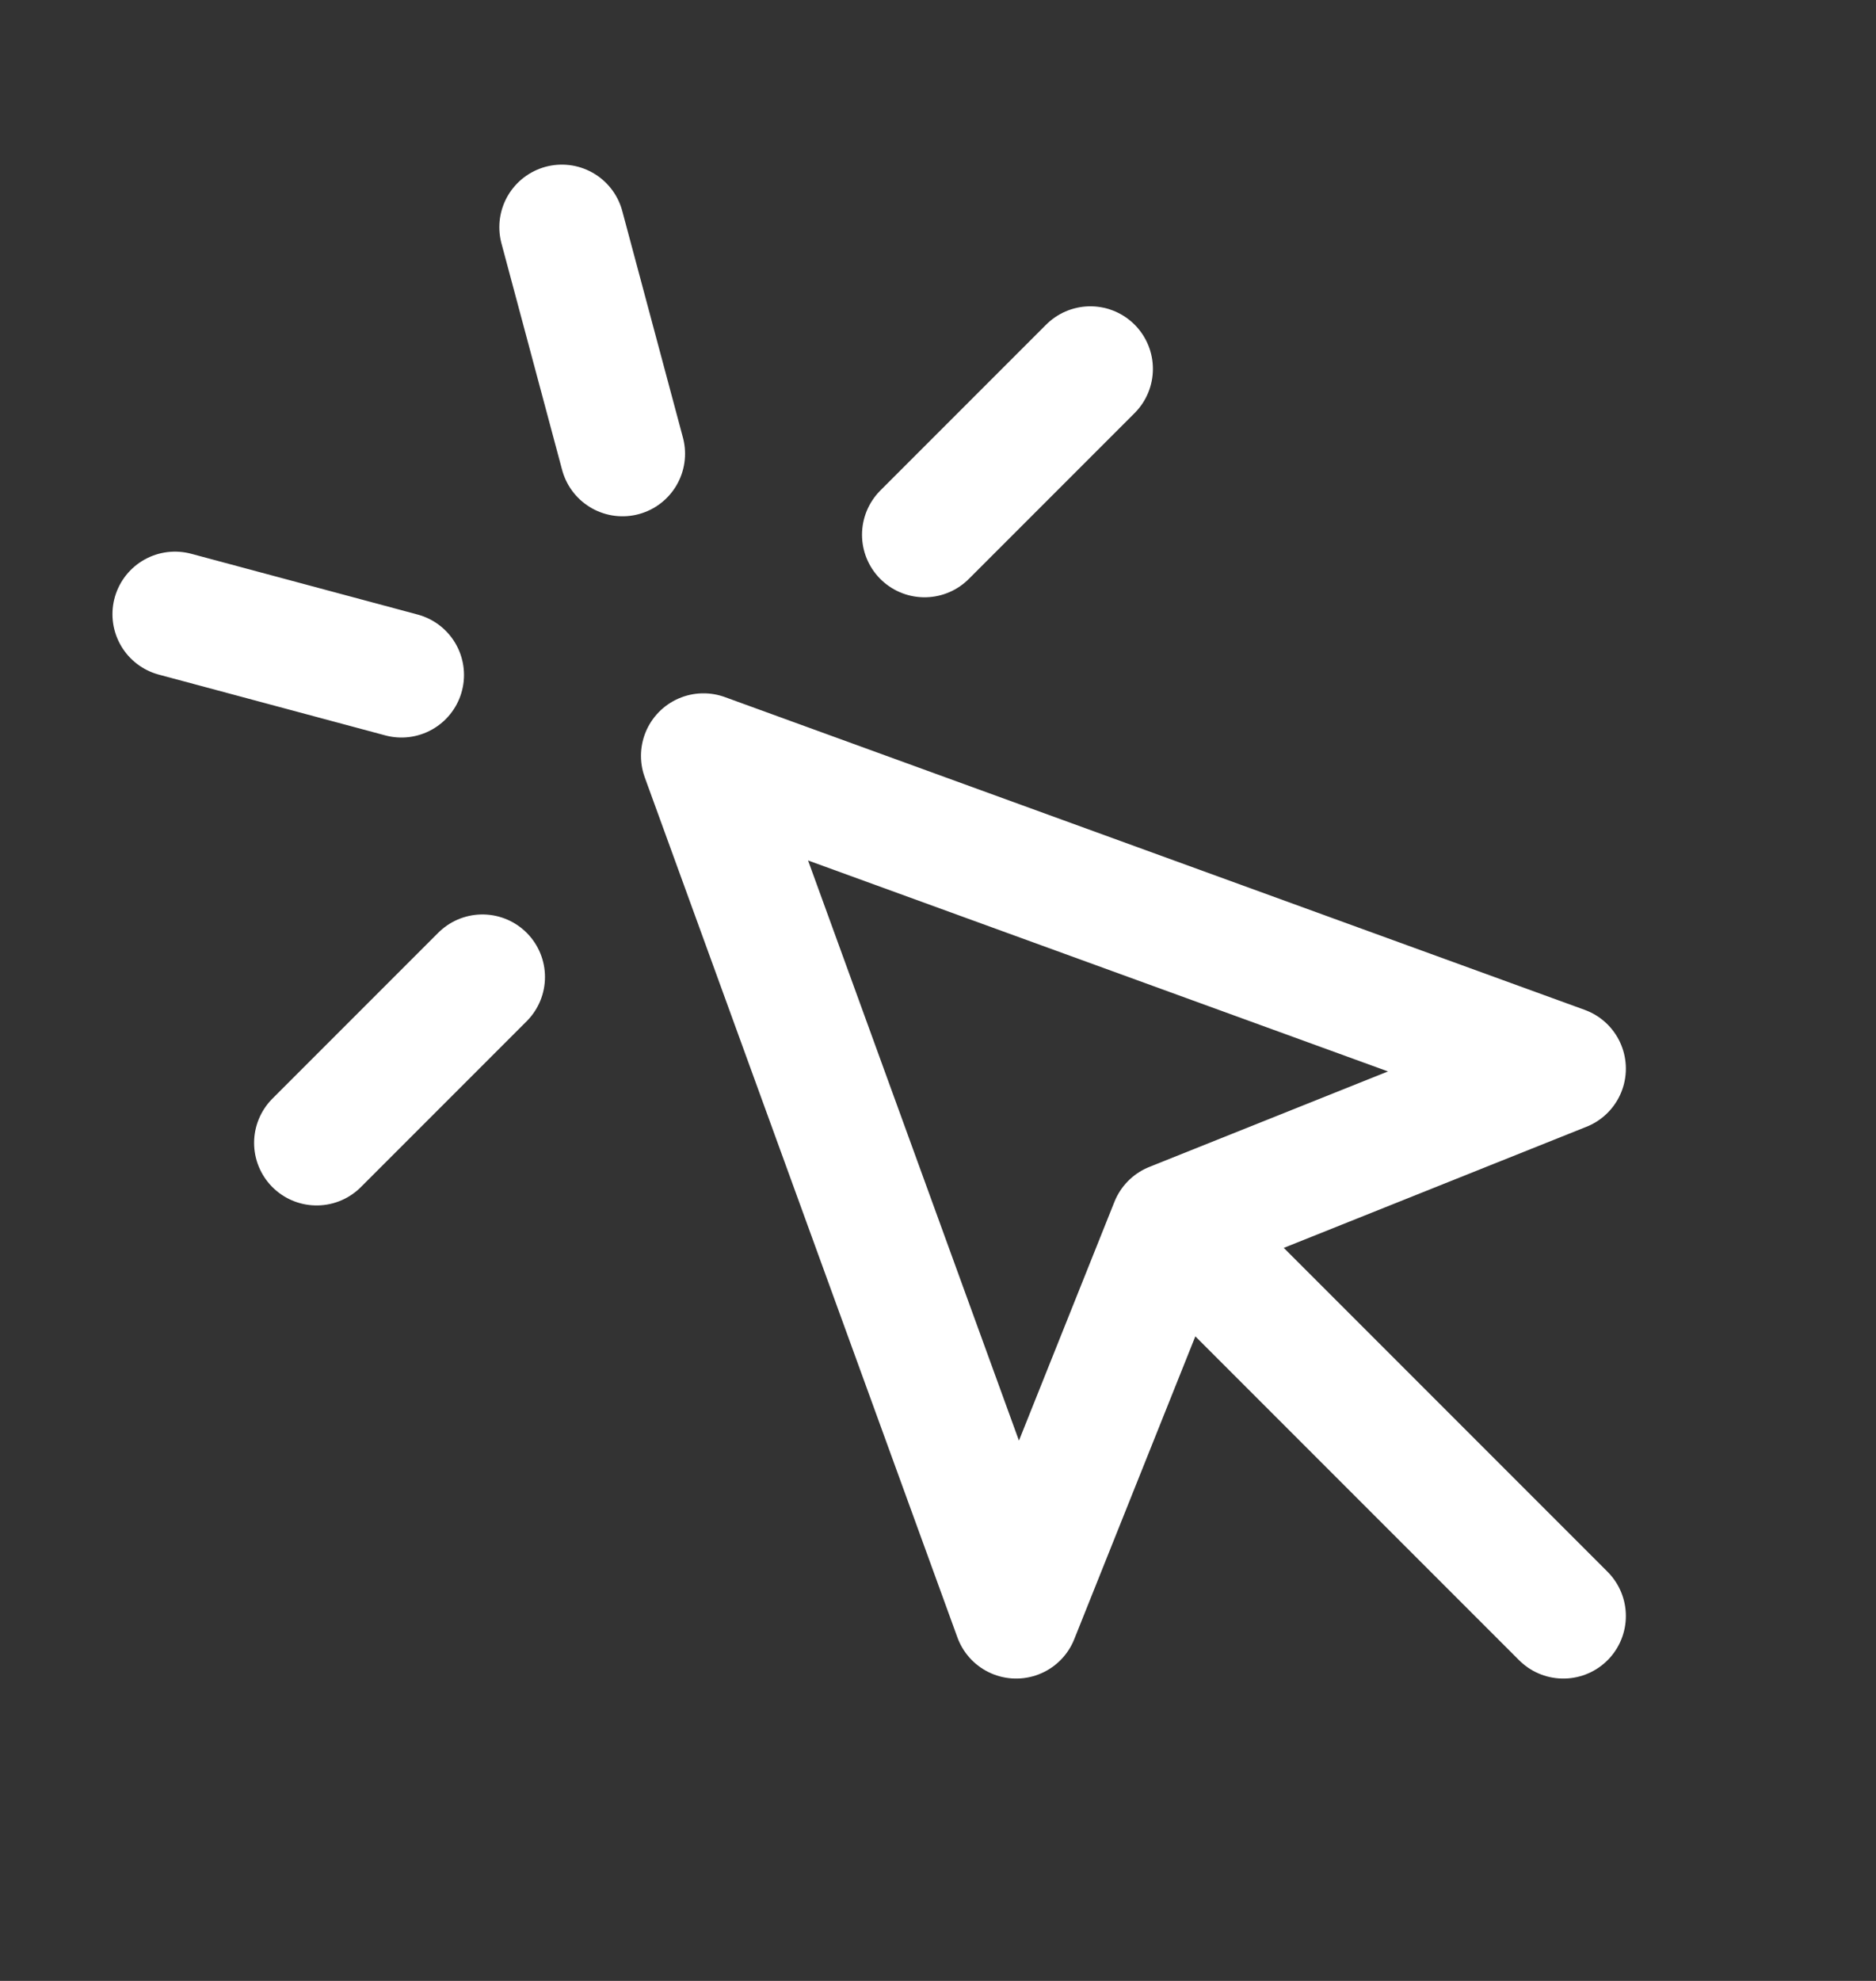 <svg width="18" height="19" viewBox="0 0 18 19" fill="none" xmlns="http://www.w3.org/2000/svg">
<rect x="0" y="0" width="18" height="19" fill="#333333" stroke="none"/>
<path d="M11.25 11.75L9.75 15.5L6.75 7.25L15 10.25L11.25 11.75ZM11.25 11.75L15 15.5M5.391 2.179L5.973 4.352M3.852 6.474L1.679 5.891M10.462 3.538L8.871 5.129M4.629 9.371L3.038 10.962" stroke="white" stroke-width="1.2" stroke-linecap="round" stroke-linejoin="round"/>
</svg>
